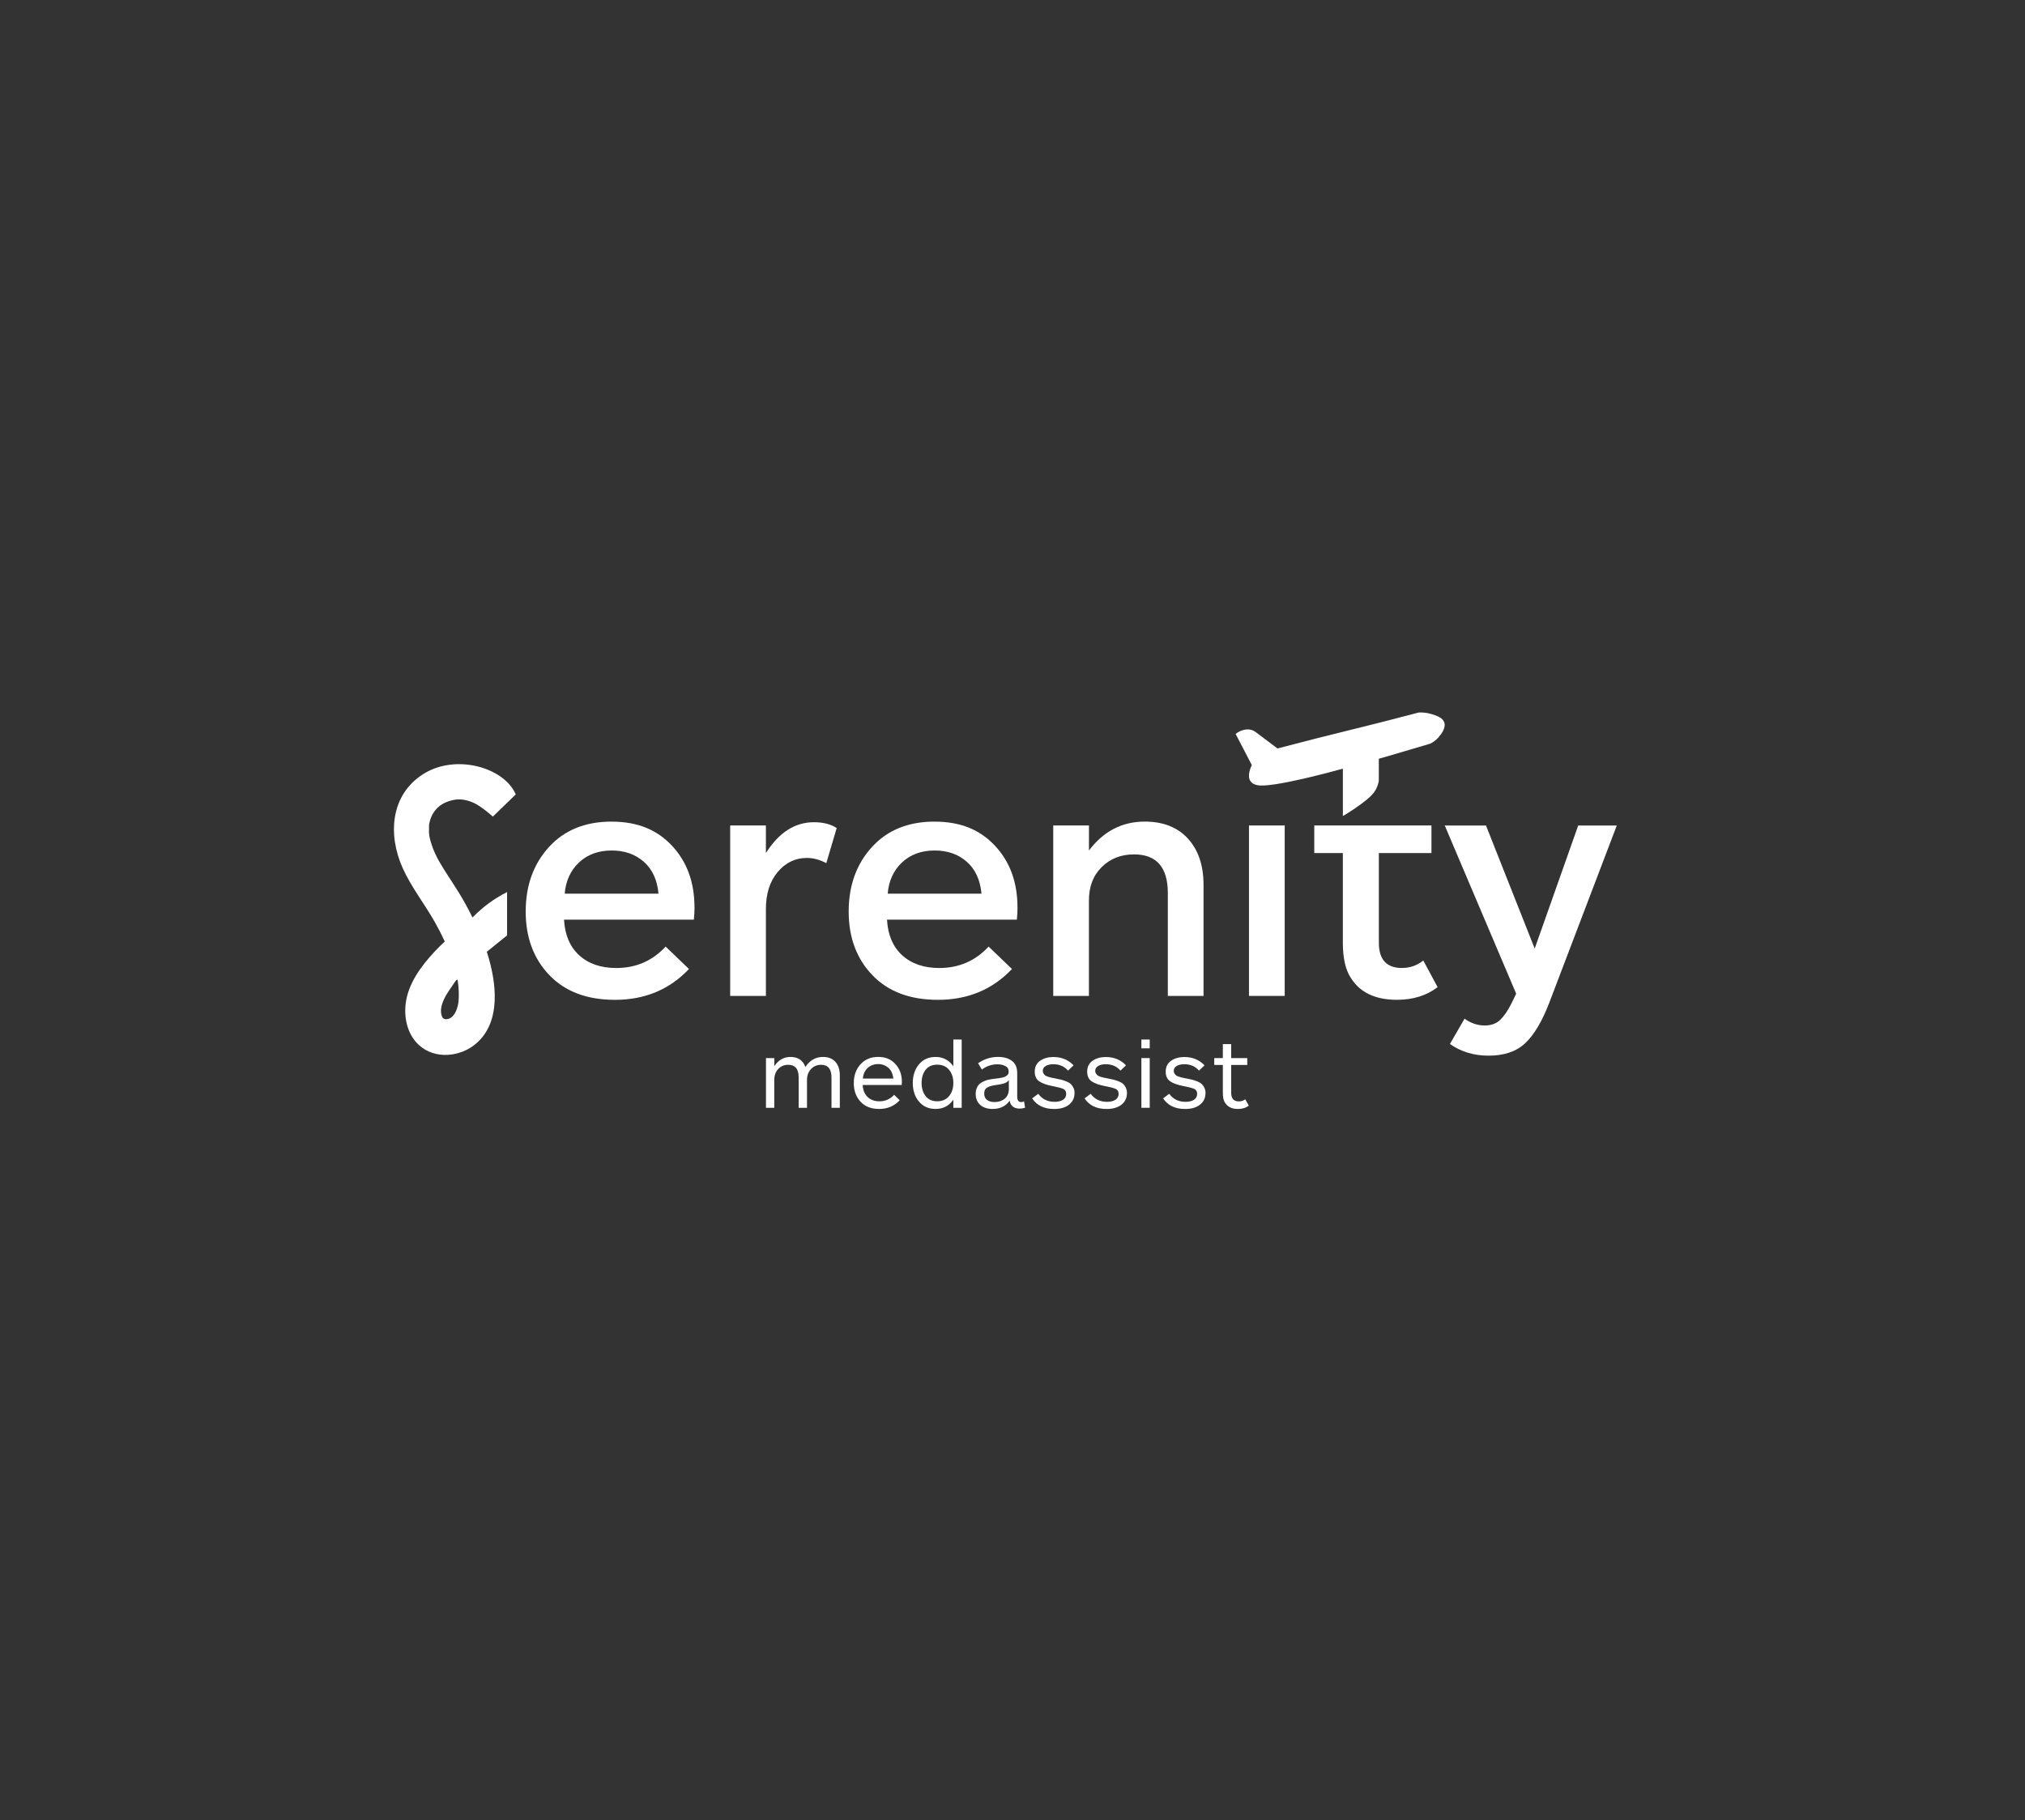 <?xml version="1.0" encoding="UTF-8"?>
<svg id="Layer_1" data-name="Layer 1" xmlns="http://www.w3.org/2000/svg" viewBox="0 0 614.48 552.39">
  <rect x="0" y="0" width="614.48" height="552.39" fill="#333333" stroke="none"/>
  <defs>
    <style>
      .cls-1 {
        fill: #fff;
        stroke-width: 0px;
      }
    </style>
  </defs>
  <g>
    <path class="cls-1" d="m234.96,336.18h-2.53v-15.09h2.53v2.44c1.26-1.86,2.89-2.79,4.9-2.79,2.3,0,3.81,1.02,4.53,3.05,1.33-2.03,3.11-3.05,5.34-3.05,1.61,0,2.86.49,3.76,1.48.9.99,1.35,2.36,1.35,4.12v9.84h-2.53v-9.23c0-2.55-1.05-3.83-3.16-3.83-1.22,0-2.24.43-3.05,1.29s-1.22,1.97-1.22,3.32v8.45h-2.53v-9.23c0-2.55-1.05-3.83-3.16-3.83-1.24,0-2.25.43-3.05,1.28-.79.85-1.19,1.96-1.19,3.34v8.45Z"/>
    <path class="cls-1" d="m273.68,328.25c0,.39-.02.72-.06.99h-11.84c.08,1.55.57,2.76,1.48,3.64s2.11,1.32,3.6,1.32c1.76,0,3.25-.66,4.47-1.97l1.68,1.65c-1.64,1.76-3.71,2.64-6.21,2.64s-4.29-.73-5.66-2.19c-1.37-1.46-2.06-3.34-2.06-5.65s.67-4.18,2.02-5.69,3.14-2.26,5.38-2.26,3.91.72,5.22,2.15c1.32,1.43,1.97,3.22,1.97,5.37Zm-11.84-.96h9.23c-.14-1.39-.63-2.47-1.48-3.24-.85-.76-1.9-1.15-3.13-1.15s-2.37.41-3.21,1.22c-.84.81-1.31,1.87-1.41,3.16Z"/>
    <path class="cls-1" d="m291.82,336.18h-2.53v-2.47c-1.32,1.88-3.11,2.81-5.37,2.81-2.11,0-3.79-.74-5.05-2.23-1.26-1.49-1.89-3.37-1.89-5.63s.63-4.2,1.89-5.69c1.26-1.49,2.94-2.23,5.05-2.23,2.24,0,4.03.95,5.37,2.84v-8.13h2.53v20.72Zm-3.82-3.56c.86-1.05,1.29-2.38,1.29-3.99s-.43-2.93-1.29-3.98c-.86-1.04-2.07-1.57-3.61-1.57s-2.7.52-3.51,1.55c-.81,1.04-1.22,2.37-1.22,3.99s.41,2.96,1.22,4c.81,1.04,1.98,1.57,3.51,1.57s2.75-.53,3.61-1.58Z"/>
    <path class="cls-1" d="m310.74,334.2l.32,1.92c-.46.19-1.04.29-1.74.29-.77,0-1.43-.2-1.96-.6s-.86-1-.97-1.81c-1.18,1.68-2.91,2.52-5.19,2.52-1.57,0-2.82-.41-3.74-1.22s-1.39-1.93-1.39-3.37c0-.68.12-1.28.35-1.8s.52-.93.86-1.23c.34-.3.76-.56,1.26-.78.5-.22.96-.38,1.36-.46.41-.09.87-.17,1.39-.25.19-.02.52-.06.97-.12.46-.06.79-.1,1-.13.21-.03.5-.08.86-.16.36-.08.63-.16.81-.25.18-.09.38-.2.58-.35s.35-.32.44-.52.13-.44.13-.71c0-.77-.34-1.34-1.02-1.68-.68-.35-1.48-.52-2.41-.52-1.72,0-3.29.53-4.7,1.6l-1.16-1.92c1.86-1.28,3.87-1.92,6.04-1.92,1.8,0,3.22.41,4.27,1.22s1.57,2.05,1.57,3.71v7.14c0,1.08.4,1.63,1.19,1.63.39,0,.69-.08.9-.23Zm-4.61-3.83v-2.61c-.19.25-.4.46-.62.62s-.5.29-.84.39c-.34.1-.61.17-.81.22s-.55.11-1.03.17c-.48.07-.83.12-1.04.16-1.04.17-1.83.43-2.35.77s-.78.93-.78,1.78.29,1.49.87,1.92c.58.43,1.33.64,2.26.64,1.22,0,2.25-.34,3.09-1.02.84-.68,1.26-1.69,1.26-3.05Z"/>
    <path class="cls-1" d="m326.06,331.71c0,1.45-.55,2.62-1.65,3.5-1.1.88-2.61,1.32-4.53,1.32-3.04,0-5.26-1.07-6.68-3.22l1.86-1.39c1.18,1.63,2.83,2.44,4.96,2.44,1.06,0,1.92-.21,2.55-.62.64-.42.96-1.02.96-1.81,0-.72-.29-1.21-.87-1.48-.58-.27-1.67-.56-3.28-.87-1.74-.33-3.08-.8-4-1.42-.93-.62-1.39-1.61-1.39-2.96,0-1.45.55-2.55,1.64-3.31,1.09-.75,2.43-1.13,4.02-1.13,2.48,0,4.52.84,6.12,2.53l-1.68,1.6c-1.12-1.3-2.61-1.94-4.47-1.94-.89,0-1.64.17-2.26.51s-.93.85-.93,1.52c0,.29.07.55.22.78.14.23.31.42.49.57.18.15.47.28.86.41.39.13.72.22,1,.28s.67.14,1.18.23c.73.14,1.33.26,1.8.38.46.12.99.29,1.57.52.58.23,1.03.49,1.35.78.32.29.59.68.83,1.16.23.48.35,1.04.35,1.65Z"/>
    <path class="cls-1" d="m341.97,331.71c0,1.45-.55,2.62-1.65,3.5-1.1.88-2.61,1.32-4.53,1.32-3.04,0-5.26-1.07-6.68-3.22l1.86-1.39c1.18,1.63,2.83,2.44,4.96,2.44,1.06,0,1.92-.21,2.55-.62.64-.42.96-1.02.96-1.81,0-.72-.29-1.21-.87-1.48-.58-.27-1.67-.56-3.28-.87-1.74-.33-3.08-.8-4-1.42-.93-.62-1.39-1.61-1.39-2.96,0-1.45.55-2.55,1.64-3.31,1.09-.75,2.43-1.13,4.02-1.13,2.48,0,4.52.84,6.12,2.53l-1.68,1.6c-1.12-1.3-2.61-1.94-4.47-1.94-.89,0-1.64.17-2.26.51s-.93.85-.93,1.52c0,.29.07.55.22.78.14.23.31.42.49.57.18.15.47.28.86.41.39.13.72.22,1,.28s.67.14,1.18.23c.73.14,1.33.26,1.8.38.46.12.99.29,1.57.52.58.23,1.03.49,1.35.78.32.29.59.68.83,1.16.23.48.35,1.04.35,1.65Z"/>
    <path class="cls-1" d="m348.88,318.12h-2.53v-2.67h2.53v2.67Zm0,18.05h-2.53v-15.09h2.53v15.09Z"/>
    <path class="cls-1" d="m365.8,331.71c0,1.45-.55,2.62-1.65,3.5-1.1.88-2.61,1.32-4.53,1.32-3.04,0-5.26-1.07-6.68-3.22l1.86-1.39c1.18,1.63,2.83,2.44,4.96,2.44,1.06,0,1.92-.21,2.55-.62.64-.42.96-1.02.96-1.81,0-.72-.29-1.21-.87-1.48-.58-.27-1.67-.56-3.28-.87-1.74-.33-3.08-.8-4-1.42-.93-.62-1.39-1.61-1.39-2.96,0-1.45.55-2.55,1.64-3.31,1.09-.75,2.43-1.13,4.02-1.13,2.48,0,4.52.84,6.12,2.53l-1.68,1.6c-1.12-1.3-2.61-1.94-4.47-1.94-.89,0-1.64.17-2.26.51s-.93.85-.93,1.52c0,.29.07.55.22.78.14.23.31.42.49.57.18.15.47.28.86.41.39.13.72.22,1,.28s.67.14,1.18.23c.73.14,1.33.26,1.8.38.46.12.99.29,1.57.52.58.23,1.03.49,1.35.78.32.29.59.68.83,1.16.23.48.35,1.04.35,1.65Z"/>
    <path class="cls-1" d="m377.87,333.59l1.07,1.92c-.87.68-1.96,1.02-3.28,1.02-1.84,0-3.15-.64-3.95-1.92-.43-.66-.64-1.65-.64-2.99v-8.45h-2.61v-2.09h2.61v-4.24h2.53v4.24h4.88v2.09h-4.88v8.45c0,1.74.77,2.61,2.32,2.61.75,0,1.4-.21,1.94-.64Z"/>
  </g>
  <g>
    <path class="cls-1" d="m153.87,283.84v-13.14c-.97.49-1.98,1.05-3.01,1.69-3.11,1.93-5.58,4.06-7.49,6.03-2.91-5.99-5.66-9.92-7.41-12.65-1.68-2.61-3.4-5.29-4.53-8.19-.48-1.24-1.01-2.96-1.17-4.05-.06-.43-.08-.9-.09-1.33,0-.28.07-2.19,0-1.69.56-4.12,3.13-6.56,6.37-7.49,1.91-.55,3.41-.59,5.42-.05,0,0,.78.21,1.61.58,2.46,1.08,5.6,3.91,5.98,4.26,2.32-2.25,4.65-4.5,6.97-6.75-.3-.65-.73-1.44-1.34-2.26-4.99-6.65-17.84-9.56-26.75-3.9-10.02,6.36-10.74,18.49-6.24,28.51,2.61,5.81,6.62,10.84,9.74,16.37,1.09,1.92,2.11,3.91,3.03,5.94-.5.48-1.02.93-1.5,1.42-4.19,4.22-8.57,9.47-9.99,15.39-1.23,5.11-.27,11.15,3.82,14.75,4.87,4.28,12.5,3.45,17.21-.63,7.7-6.65,6.19-18.62,3.22-27.83,2.05-1.65,4.1-3.31,6.15-4.96Zm-14.74,20.07c-.15,1.6-.87,3.95-2.28,4.9-.83.57-2.29.82-2.73-.32-.69-1.79-.12-3.72.67-5.38.86-1.82,2.12-3.39,3.2-5.06.05-.08.55-.85.79-.75.11.04.1.25.26,1.43.02.14.04.31.05.36.06.59.1,1.18.12,1.77.04,1.01.02,2.04-.07,3.05Z"/>
    <path class="cls-1" d="m210.75,275.33c0,1.31-.07,2.56-.2,3.74h-39.4c.26,4.66,1.81,8.28,4.63,10.84,2.82,2.56,6.57,3.84,11.23,3.84,5.98,0,10.97-2.17,14.97-6.5l7.09,6.8c-5.91,6.24-13.4,9.36-22.46,9.36-8.47,0-15.11-2.5-19.9-7.49-4.79-4.99-7.19-11.43-7.19-19.31s2.35-14.4,7.04-19.55c4.69-5.15,11.02-7.73,18.96-7.73s13.81,2.43,18.37,7.29c4.56,4.86,6.85,11.1,6.85,18.72Zm-39.4-4.14h28.47c-.39-4.2-1.89-7.44-4.48-9.7-2.59-2.27-5.83-3.4-9.7-3.4-4.07,0-7.39,1.22-9.95,3.64-2.56,2.43-4.01,5.58-4.33,9.46Z"/>
    <path class="cls-1" d="m253.89,251.29l-3.15,10.64c-1.97-1.05-3.94-1.58-5.91-1.58-3.48,0-6.42,1.41-8.82,4.24-2.4,2.82-3.6,6.6-3.6,11.33v26.3h-10.84v-51.72h10.84v8.37c3.94-6.24,8.8-9.36,14.58-9.36,2.82,0,5.12.59,6.9,1.77Z"/>
    <path class="cls-1" d="m308.76,275.33c0,1.31-.07,2.56-.2,3.74h-39.4c.26,4.66,1.81,8.28,4.63,10.84,2.82,2.56,6.57,3.84,11.23,3.84,5.98,0,10.97-2.17,14.97-6.5l7.09,6.8c-5.91,6.24-13.4,9.36-22.46,9.36-8.47,0-15.11-2.5-19.9-7.49-4.79-4.99-7.19-11.43-7.19-19.31s2.35-14.4,7.04-19.55c4.69-5.15,11.02-7.73,18.96-7.73s13.81,2.43,18.37,7.29c4.56,4.86,6.85,11.1,6.85,18.72Zm-39.4-4.14h28.47c-.39-4.2-1.89-7.44-4.48-9.7-2.59-2.27-5.83-3.4-9.7-3.4-4.07,0-7.39,1.22-9.95,3.64-2.56,2.43-4.01,5.58-4.33,9.46Z"/>
    <path class="cls-1" d="m330.44,302.22h-10.84v-51.72h10.84v7.59c4.4-5.84,10.05-8.77,16.94-8.77,5.58,0,9.95,1.72,13.1,5.17,3.15,3.45,4.73,8.13,4.73,14.04v33.69h-10.84v-31.23c0-7.81-3.42-11.72-10.25-11.72-3.94,0-7.21,1.28-9.8,3.84-2.6,2.56-3.89,5.94-3.89,10.15v28.96Z"/>
    <rect class="cls-1" x="379" y="250.5" width="10.84" height="51.72"/>
    <path class="cls-1" d="m431.9,291.48l4.34,8.08c-3.35,2.56-7.46,3.84-12.31,3.84-6.57,0-11.23-2.2-13.99-6.6-1.64-2.43-2.46-6.04-2.46-10.84v-27.09h-8.67v-8.37h35.56v8.37h-15.96v27.19c0,5.12,2.33,7.68,6.99,7.68,2.43,0,4.6-.75,6.5-2.27Z"/>
    <path class="cls-1" d="m490.61,250.5l-20.49,53.79c-2.17,5.65-4.6,9.74-7.29,12.27-2.69,2.53-6.4,3.79-11.13,3.79-4.47,0-8.37-1.18-11.72-3.55l4.43-7.68c1.9,1.38,3.94,2.07,6.11,2.07,1.97,0,3.55-.58,4.73-1.72,1.18-1.15,2.33-2.84,3.45-5.07l1.38-2.86-21.67-51.03h12.51l14.78,37.34,13.2-37.34h11.72Z"/>
    <path class="cls-1" d="m387.66,227.14c-2.13-1.61-4.27-3.21-6.4-4.82-.36-.3-.81-.57-1.34-.76-2.39-.81-4.67.91-4.98,1.15l4.92,9.45c-.37.78-1.52,3.37-.36,4.95.63.86,1.67,1.08,2.07,1.16,4.44.92,23.61-4.37,25.92-5.01v14.38c1.57-.93,4.69-2.85,7.48-5.18,1.86-1.55,2.34-2.55,2.54-2.91.54-1.01.78-1.95.89-2.59v-6.71c3.21-.95-1.4.44,1.81-.51,3.15-.93,10.62-3.13,13.78-4.06.69-.34,1.76-.98,2.7-2.14.63-.77,2.16-2.65,1.56-4.35-.5-1.42-2.22-1.97-3.78-2.47-1.6-.51-3.01-.54-3.94-.5-18.32,4.84-24.55,6.07-42.87,10.91Z"/>
  </g>
</svg>